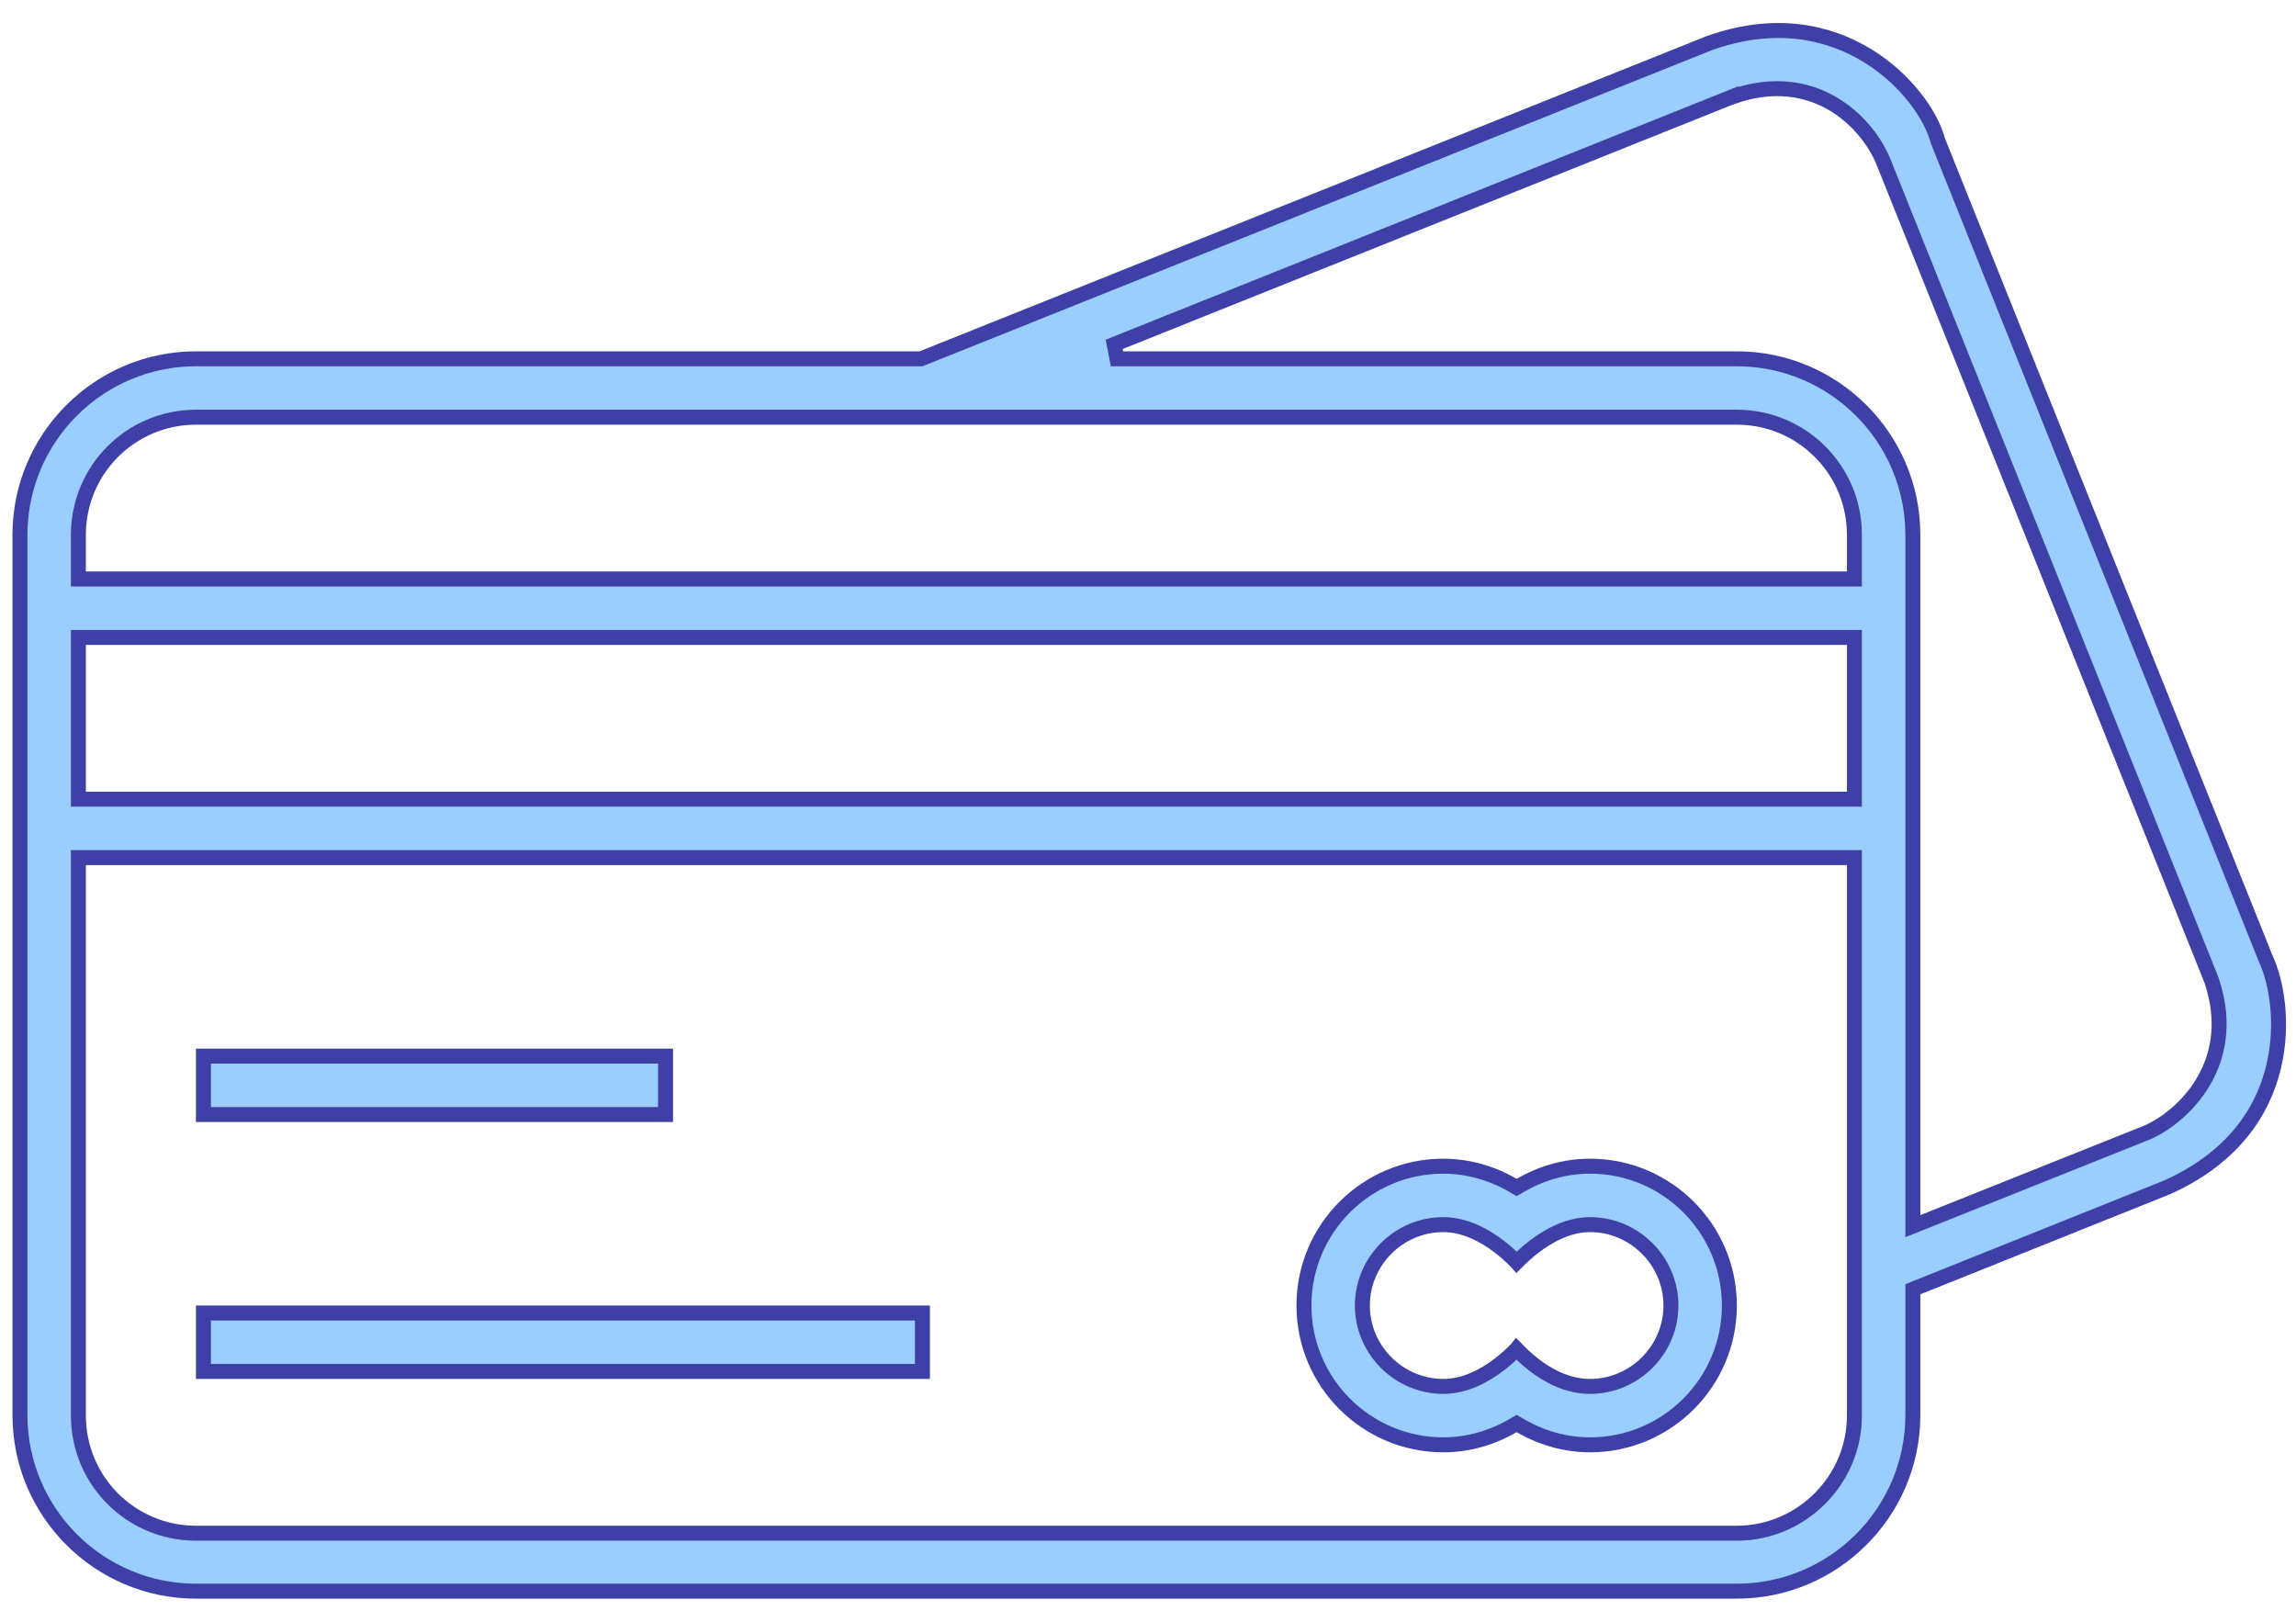<svg width="92" height="65" viewBox="0 0 92 65" fill="none" xmlns="http://www.w3.org/2000/svg">
<path d="M90.781 38.396L90.784 38.404L90.788 38.412C91.199 39.285 91.531 40.99 91.097 42.771C90.668 44.532 89.487 46.377 86.853 47.566L76.835 51.581L76.647 51.657V51.859V56.701C76.647 60.588 73.481 63.754 69.594 63.754H7.852C3.965 63.754 0.8 60.588 0.8 56.701V21.428C0.8 17.541 3.965 14.376 7.852 14.376H36.849H36.907L36.961 14.354L68.481 1.732C71.114 0.789 73.268 1.272 74.833 2.231C76.415 3.201 77.387 4.652 77.643 5.617L77.647 5.634L77.654 5.651L90.781 38.396ZM74.006 23.198H74.306V22.898V21.428C74.306 18.823 72.199 16.716 69.594 16.716H7.852C5.248 16.716 3.141 18.823 3.141 21.428V22.898V23.198H3.441H74.006ZM74.006 32.021H74.306V31.721V25.839V25.539H74.006H3.441H3.141V25.839V31.721V32.021H3.441H74.006ZM3.441 34.362H3.141V34.662V56.719C3.141 59.324 5.248 61.431 7.852 61.431H69.594C72.181 61.431 74.306 59.306 74.306 56.719V34.662V34.362H74.006H3.441ZM85.988 45.395L85.988 45.395C86.579 45.159 87.527 44.525 88.184 43.507C88.851 42.474 89.214 41.053 88.618 39.283L88.615 39.275L88.612 39.267L75.487 6.525C75.486 6.524 75.486 6.524 75.486 6.523C75.196 5.78 74.529 4.819 73.503 4.194C72.463 3.56 71.068 3.28 69.367 3.895L69.367 3.894L69.357 3.898L44.646 13.797L44.758 14.376H69.594C73.481 14.376 76.647 17.541 76.647 21.428V48.685V49.128L77.058 48.964L85.988 45.395Z" fill="#9ACEFF" stroke="#3F40A7" stroke-width="0.6"/>
<path d="M8.152 44.656V42.315H26.668V44.656H8.152Z" fill="#9ACEFF" stroke="#3F40A7" stroke-width="0.6"/>
<path d="M8.152 54.949V52.608H36.961V54.949H8.152Z" fill="#9ACEFF" stroke="#3F40A7" stroke-width="0.6"/>
<path d="M60.621 47.492L60.772 47.58L60.923 47.492C61.776 46.997 62.729 46.726 63.713 46.726C66.793 46.726 69.295 49.228 69.295 52.308C69.295 55.388 66.793 57.89 63.713 57.89C62.729 57.89 61.776 57.618 60.923 57.123L60.772 57.036L60.621 57.123C59.768 57.618 58.815 57.89 57.831 57.89C54.751 57.89 52.249 55.388 52.249 52.308C52.249 49.228 54.751 46.726 57.831 46.726C58.815 46.726 59.768 46.997 60.621 47.492ZM60.796 50.548C60.788 50.556 60.781 50.564 60.773 50.572C60.766 50.564 60.759 50.557 60.752 50.549C60.593 50.387 60.365 50.171 60.083 49.954C59.528 49.527 58.727 49.067 57.831 49.067C56.051 49.067 54.59 50.528 54.59 52.308C54.59 54.087 56.051 55.549 57.831 55.549C58.736 55.549 59.536 55.089 60.09 54.661C60.371 54.444 60.598 54.228 60.755 54.065C60.76 54.061 60.764 54.056 60.768 54.051C60.772 54.055 60.775 54.059 60.779 54.062C60.932 54.225 61.154 54.442 61.432 54.66C61.982 55.091 62.782 55.549 63.713 55.549C65.493 55.549 66.954 54.087 66.954 52.308C66.954 50.528 65.493 49.067 63.713 49.067C62.825 49.067 62.025 49.527 61.468 49.954C61.186 50.17 60.956 50.386 60.796 50.548Z" fill="#9ACEFF" stroke="#3F40A7" stroke-width="0.6"/>
</svg>
